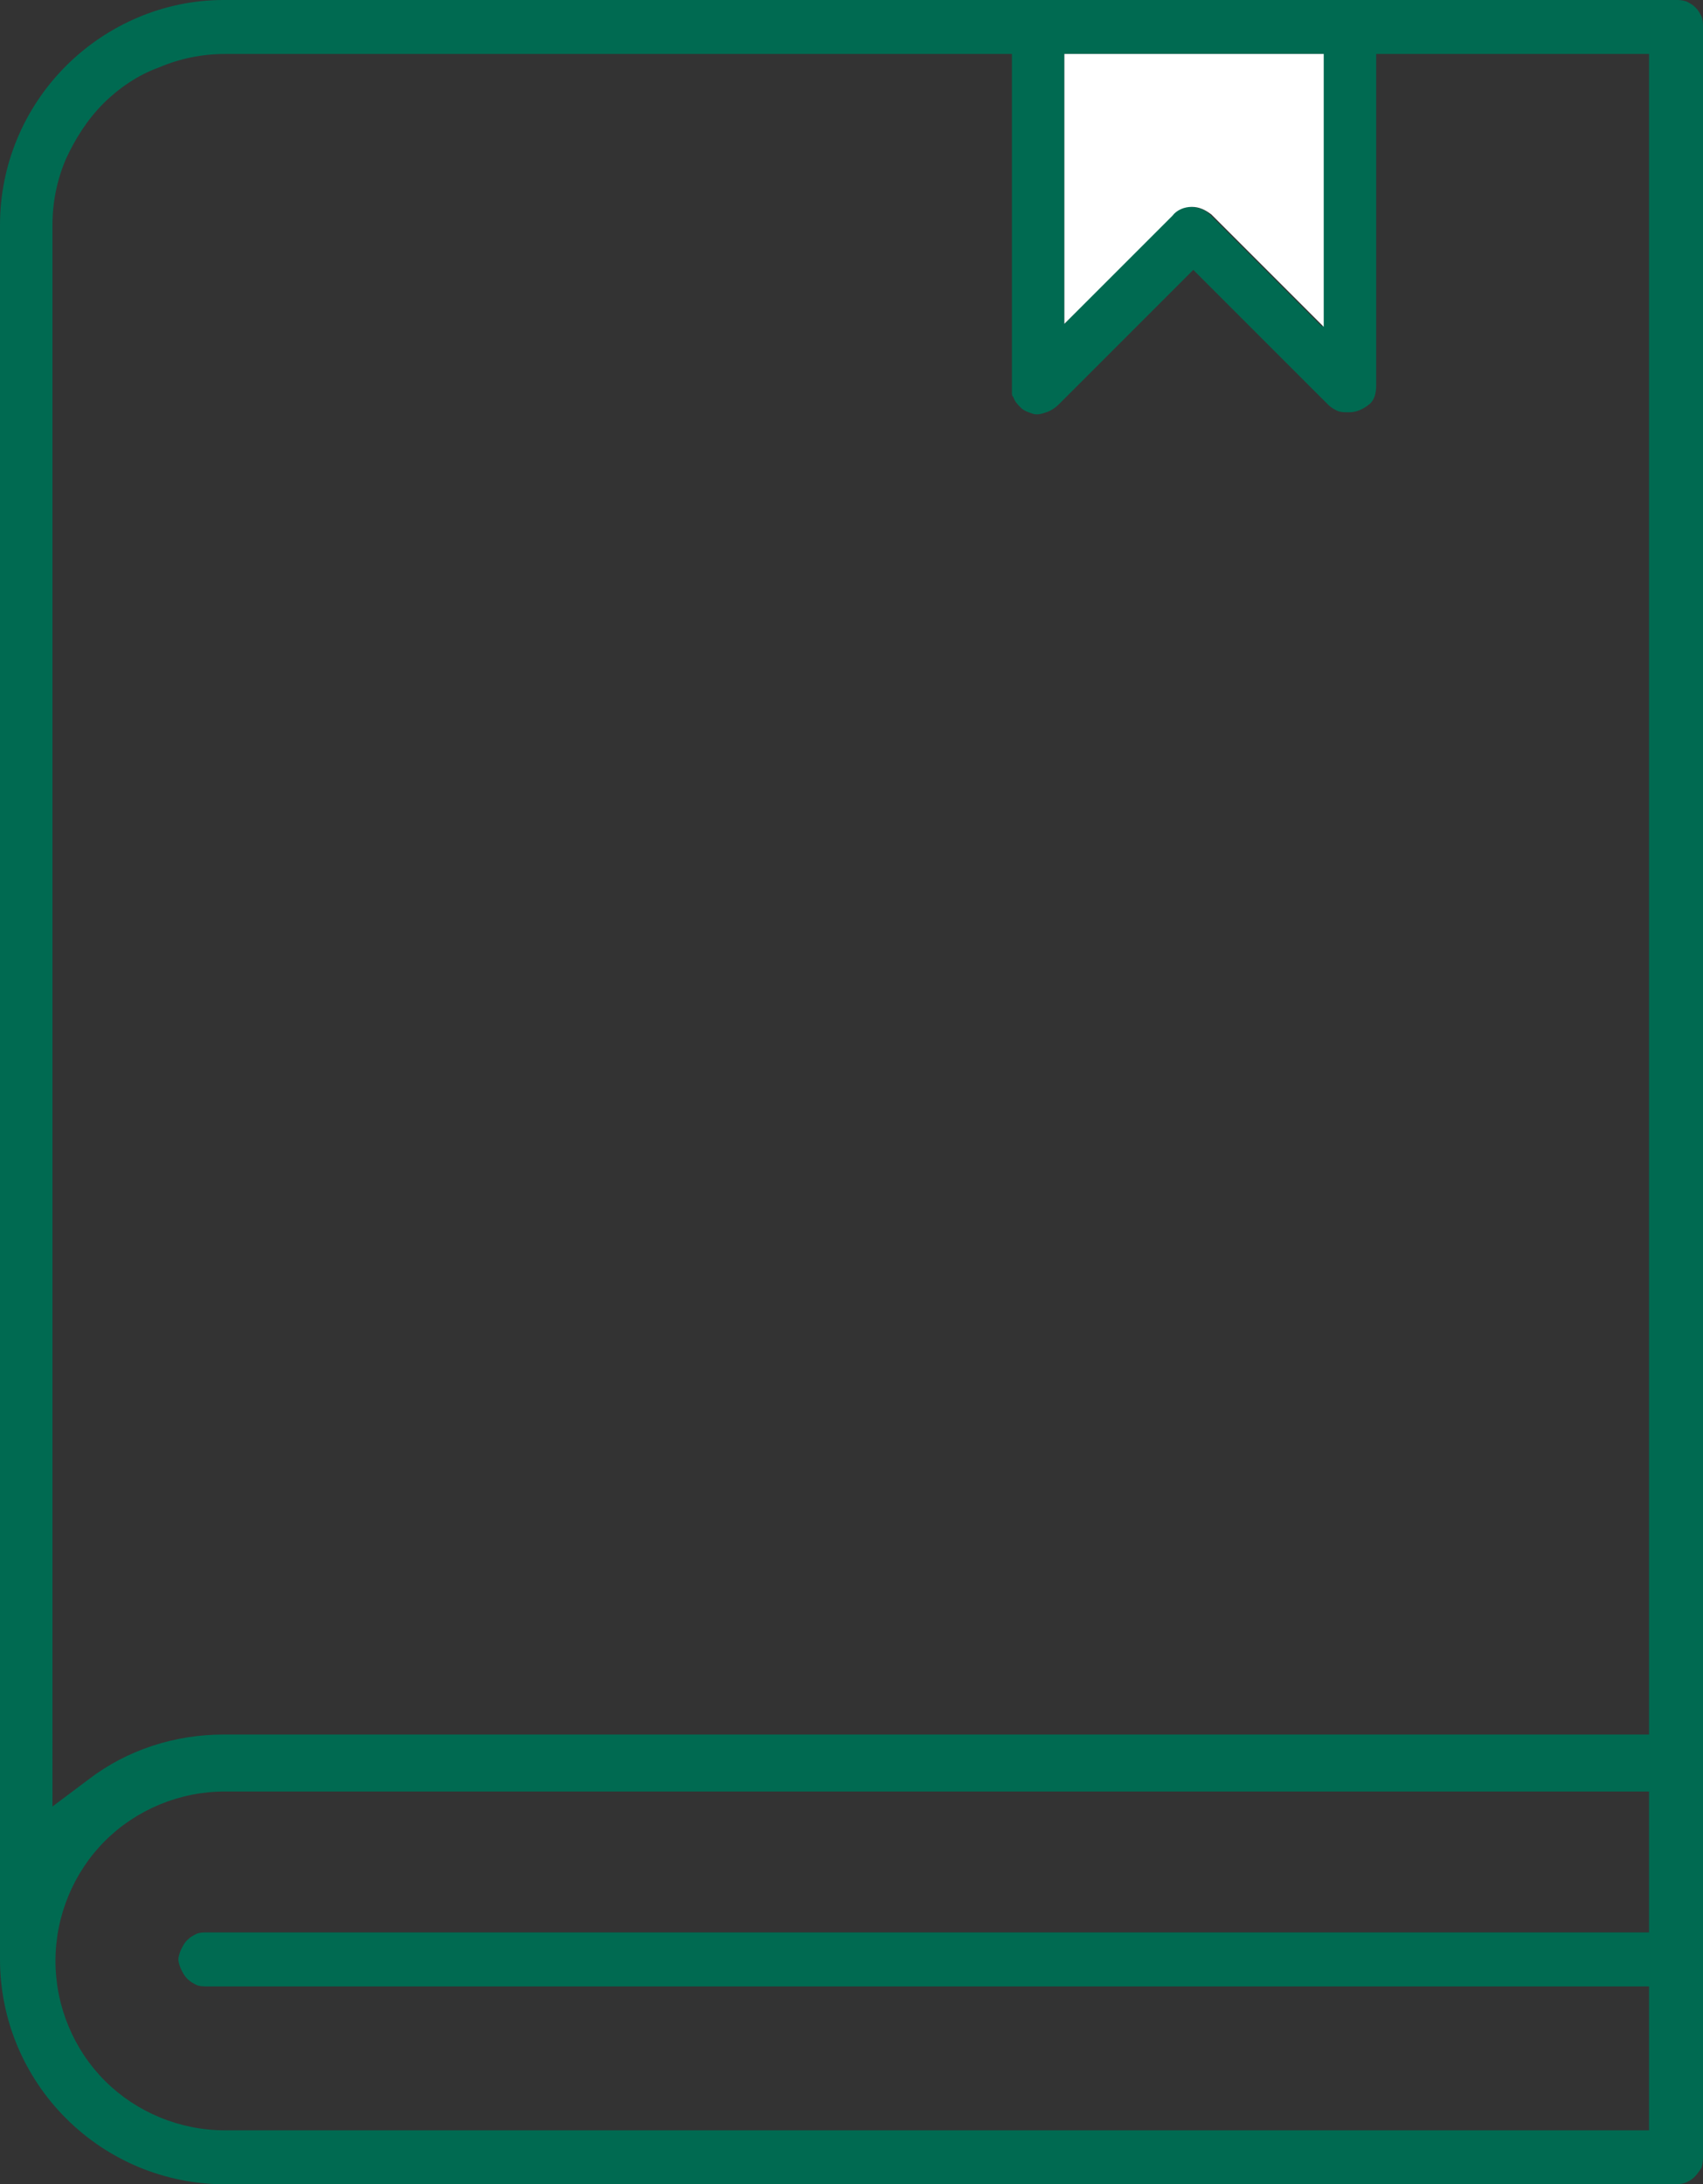 <?xml version="1.0" encoding="utf-8"?>
<!-- Generator: Adobe Illustrator 25.3.1, SVG Export Plug-In . SVG Version: 6.00 Build 0)  -->
<svg version="1.1" id="Layer_1" xmlns="http://www.w3.org/2000/svg" xmlns:xlink="http://www.w3.org/1999/xlink" x="0px" y="0px"
	 viewBox="0 0 113.6 145.7" style="enable-background:new 0 0 113.6 145.7;" xml:space="preserve">
<rect x="0" y="0" width="113.6" height="145.7" fill="#333333" stroke="none"/>
<g>
	<defs>
		<rect id="SVGID_1_" width="113.6" height="145.7" />
	</defs>
	<clipPath id="SVGID_2_">
		<use xlink:href="#SVGID_1_"  style="overflow:visible;"/>
	</clipPath>
	<g class="st0">
		<path class="st1" fill= "#006A51" d="M113.6,45.3c0,0,0-0.1,0-0.1V1.8c0-0.2,0-0.5-0.1-0.7c-0.1-0.2-0.2-0.4-0.4-0.6s-0.4-0.3-0.6-0.4
			C112.2,0,112,0,111.8,0H14.9C11,0,7.2,1.6,4.4,4.4S0,11,0,15v115.7c0,4,1.6,7.8,4.4,10.6c2.8,2.8,6.6,4.4,10.6,4.4h96.8
			c0.4,0,0.7-0.1,1-0.3c0.3-0.2,0.5-0.5,0.7-0.8c0.1-0.3,0.1-0.6,0.1-0.9c0-0.1,0-0.3,0-0.4L113.6,45.3z M71,3.6h17.2v18.2l-7.5-7.5
			c-0.3-0.3-0.8-0.5-1.3-0.5c-0.2,0-0.5,0-0.7,0.1c-0.2,0.1-0.4,0.2-0.6,0.4L71,21.6V3.6z M110,128.9H13.8c-0.2,0-0.5,0-0.7,0.1
			c-0.2,0.1-0.4,0.2-0.6,0.4c-0.2,0.2-0.3,0.4-0.4,0.6c-0.1,0.2-0.2,0.5-0.2,0.7s0.1,0.5,0.2,0.7c0.1,0.2,0.2,0.4,0.4,0.6
			c0.2,0.2,0.4,0.3,0.6,0.4c0.2,0.1,0.5,0.1,0.7,0.1H110v9.6H15c-3,0-5.9-1.2-8-3.3c-2.1-2.1-3.3-5-3.3-8c0-3,1.2-5.9,3.3-8
			c2.1-2.1,5-3.3,8-3.3h95V128.9z M110,45.3v70.4H87.2h-3.6H61h-3.6H14.9c-3.2,0-6.4,1-9,3l-2.4,1.8V15c0-1.5,0.3-3,0.9-4.4
			C5,9.3,5.8,8,6.9,6.9C7.9,5.9,9.2,5,10.6,4.5c1.4-0.6,2.9-0.9,4.4-0.9h52.5v22.3c0,0,0,0.1,0,0.1c0,0,0,0.1,0,0.2
			c0,0.1,0,0.2,0.1,0.3l0,0c0.1,0.3,0.3,0.5,0.5,0.7c0.2,0.2,0.5,0.3,0.8,0.4c0.3,0.1,0.6,0,0.9-0.1c0.3-0.1,0.6-0.3,0.8-0.5l9-9
			l9,9c0.2,0.2,0.4,0.3,0.6,0.4c0.2,0.1,0.5,0.1,0.7,0.1H90c0.5,0,0.9-0.2,1.3-0.5s0.5-0.8,0.5-1.3V3.6H110V45.3z"/>
		<path class="st2" fill= "#FFFFFF" d="M79.5,13.8c0.5,0,0.9,0.2,1.3,0.5l7.5,7.5V3.6H71v18l7.2-7.2C78.5,14,79,13.8,79.5,13.8z"/>
	</g>
</g>
</svg>
